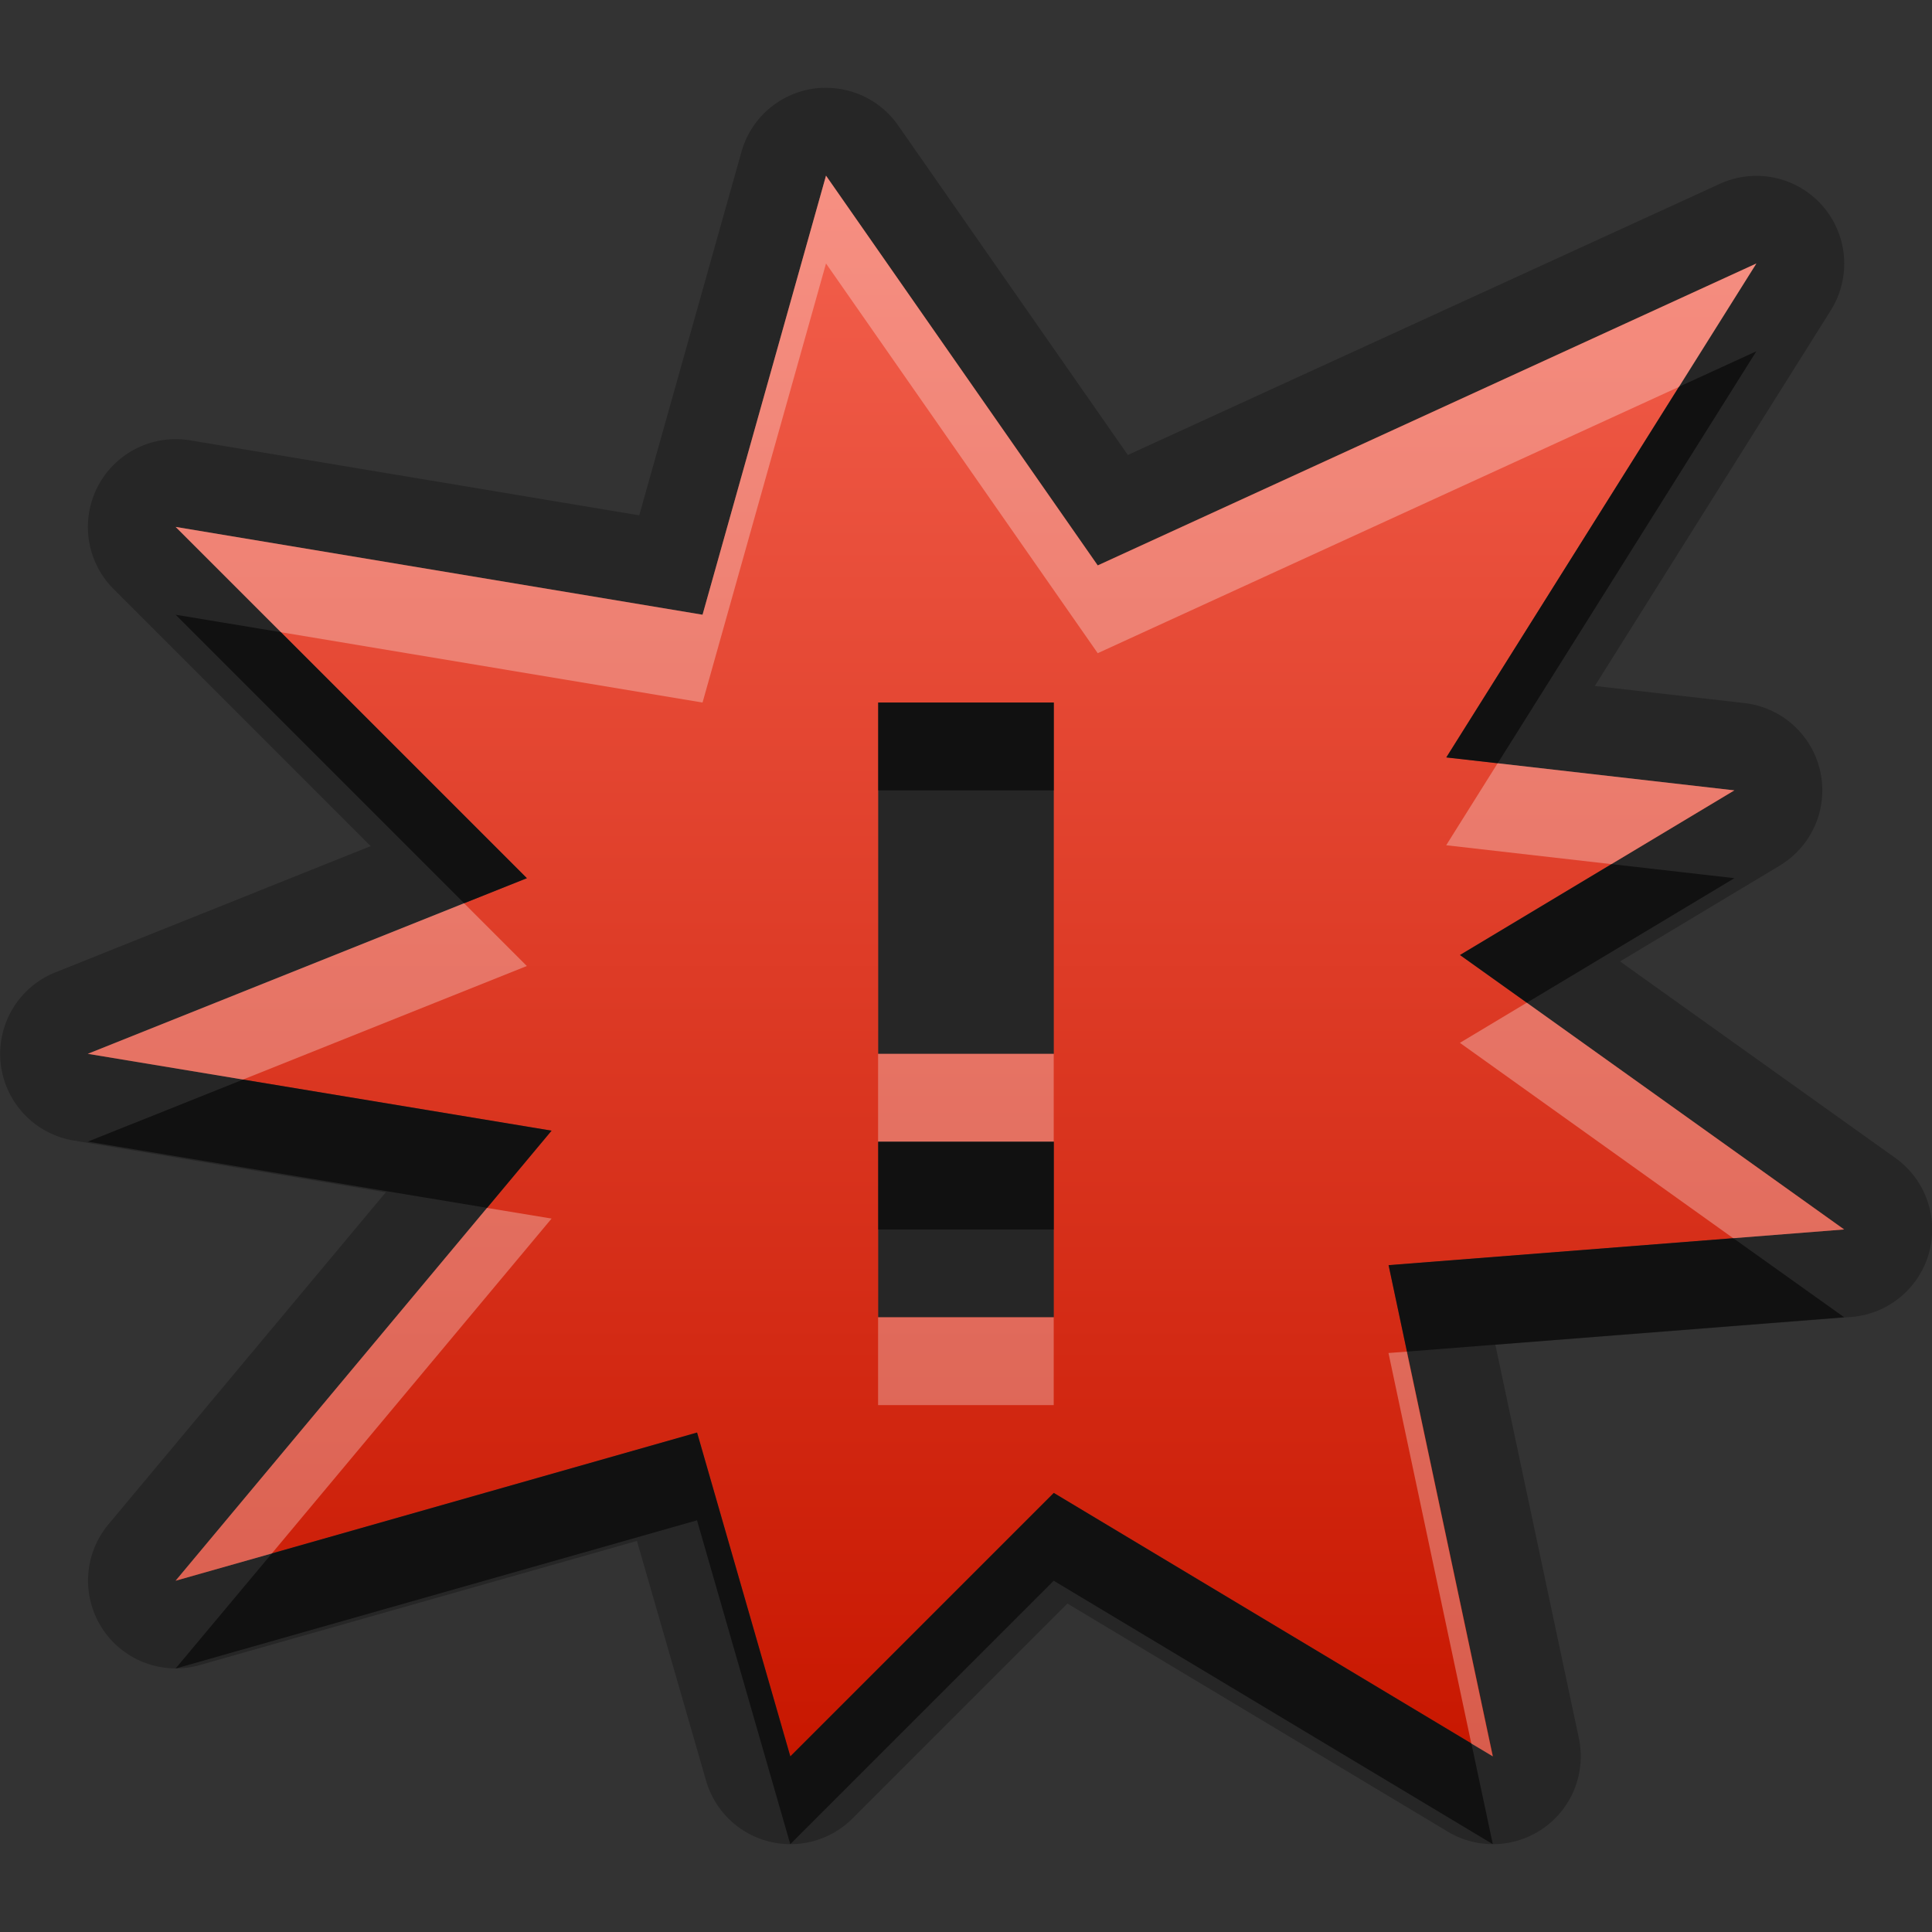 <?xml version="1.0" encoding="UTF-8"?>
<svg id="svg25" width="22" height="22" version="1.1" xmlns="http://www.w3.org/2000/svg" xmlns:cc="http://creativecommons.org/ns#" xmlns:dc="http://purl.org/dc/elements/1.1/" xmlns:rdf="http://www.w3.org/1999/02/22-rdf-syntax-ns#">
 <rect width="100%" height="100%" fill="#333333" stroke="none"/>
 <defs id="defs7">
  <linearGradient id="gr0" x1="11" x2="11" y1="2" y2="20" gradientUnits="userSpaceOnUse">
   <stop id="stop2" stop-color="#f3604d" offset="0"/>
   <stop id="stop4" stop-color="#c81700" offset="1"/>
  </linearGradient>
 </defs>
 <path id="path9" d="m9.367 1a1 1 0 0 0-0.924 0.729l-1.164 4.139-5.115-0.854a1 1 0 0 0-0.871 1.693l2.928 2.928-3.592 1.438a1 1 0 0 0 0.207 1.914l3.557 0.59-3.16 3.783a1 1 0 0 0 1.041 1.601l4.979-1.414 0.787 2.73a1 1 0 0 0 1.668 0.43l2.447-2.447 4.332 2.598a1 1 0 0 0 1.492-1.064l-0.951-4.481 4.051-0.316a1 1 0 0 0 0.504-1.811l-3.135-2.238 1.816-1.09a1 1 0 0 0-0.4-1.852l-1.703-0.195 2.688-4.279a1 1 0 0 0-1.264-1.439l-6.742 3.088-2.615-3.752a1 1 0 0 0-0.859-0.428zm0.039 1 3.094 4.438 7.5-3.438-3.531 5.625 3.281 0.375-3.125 1.875 4.375 3.125-5.188 0.406 1.188 5.594-5-3-3 3-1.062-3.688-5.938 1.688 4.281-5.125-5.281-0.875 5-2-4-4 6 1 1.406-5zm0.594 6v4h2v-4h-2zm0 5v2h2v-2h-2z" opacity=".25"/>
 <path id="base" class="error" d="m9.406 2-1.406 5-6-1 4 4-5 2 5.281 0.875-4.281 5.125 5.938-1.688 1.062 3.688 3-3 5 3-1.188-5.594 5.188-0.406-4.375-3.125 3.125-1.875-3.281-0.375 3.531-5.625-7.5 3.438-3.094-4.438zm0.594 6h2v4h-2v-4zm0 5h2v2h-2v-2z" fill="url(#gr0)"/>
 <path id="path15" d="m20 4-0.881 0.404-2.65 4.221 0.586 0.066 2.945-4.691zm-18 3 3.285 3.285 0.715-0.285-2.801-2.801-1.199-0.199zm8 1v1h2v-1h-2zm8.35 1.84-1.725 1.035 0.762 0.543 2.363-1.418-1.4-0.16zm-15.582 2.453-1.768 0.707 4.547 0.754 0.734-0.879-3.514-0.582zm7.232 0.707v1h2v-1h-2zm9.738 1.1-3.926 0.307 0.209 0.984 4.979-0.391-1.262-0.9zm-11.801 2.213-4.842 1.377-1.096 1.31 5.938-1.688 1.062 3.688 3-3 5 3-0.244-1.147-4.756-2.853-3 3-1.062-3.688z" opacity=".55"/>
 <path id="path20" d="m9.406 2-1.406 5-6-1 1.199 1.199 4.801 0.801 1.406-5 3.094 4.438 6.619-3.033 0.881-1.404-7.5 3.438-3.094-4.438zm7.648 6.691-0.586 0.934 1.881 0.215 1.4-0.84-2.695-0.309zm-11.77 1.594-4.285 1.715 1.768 0.293 3.232-1.293-0.715-0.715zm12.102 1.133-0.762 0.457 3.113 2.225 1.262-0.1-3.613-2.582zm-7.387 0.582v1h2v-1h-2zm-4.453 1.754-3.547 4.246 1.096-0.31 3.186-3.814-0.734-0.121zm4.453 1.246v1h2v-1h-2zm6.021 0.391-0.209 0.016 0.943 4.447 0.244 0.146-0.979-4.609z" fill="#fff" opacity=".3"/>
</svg>
